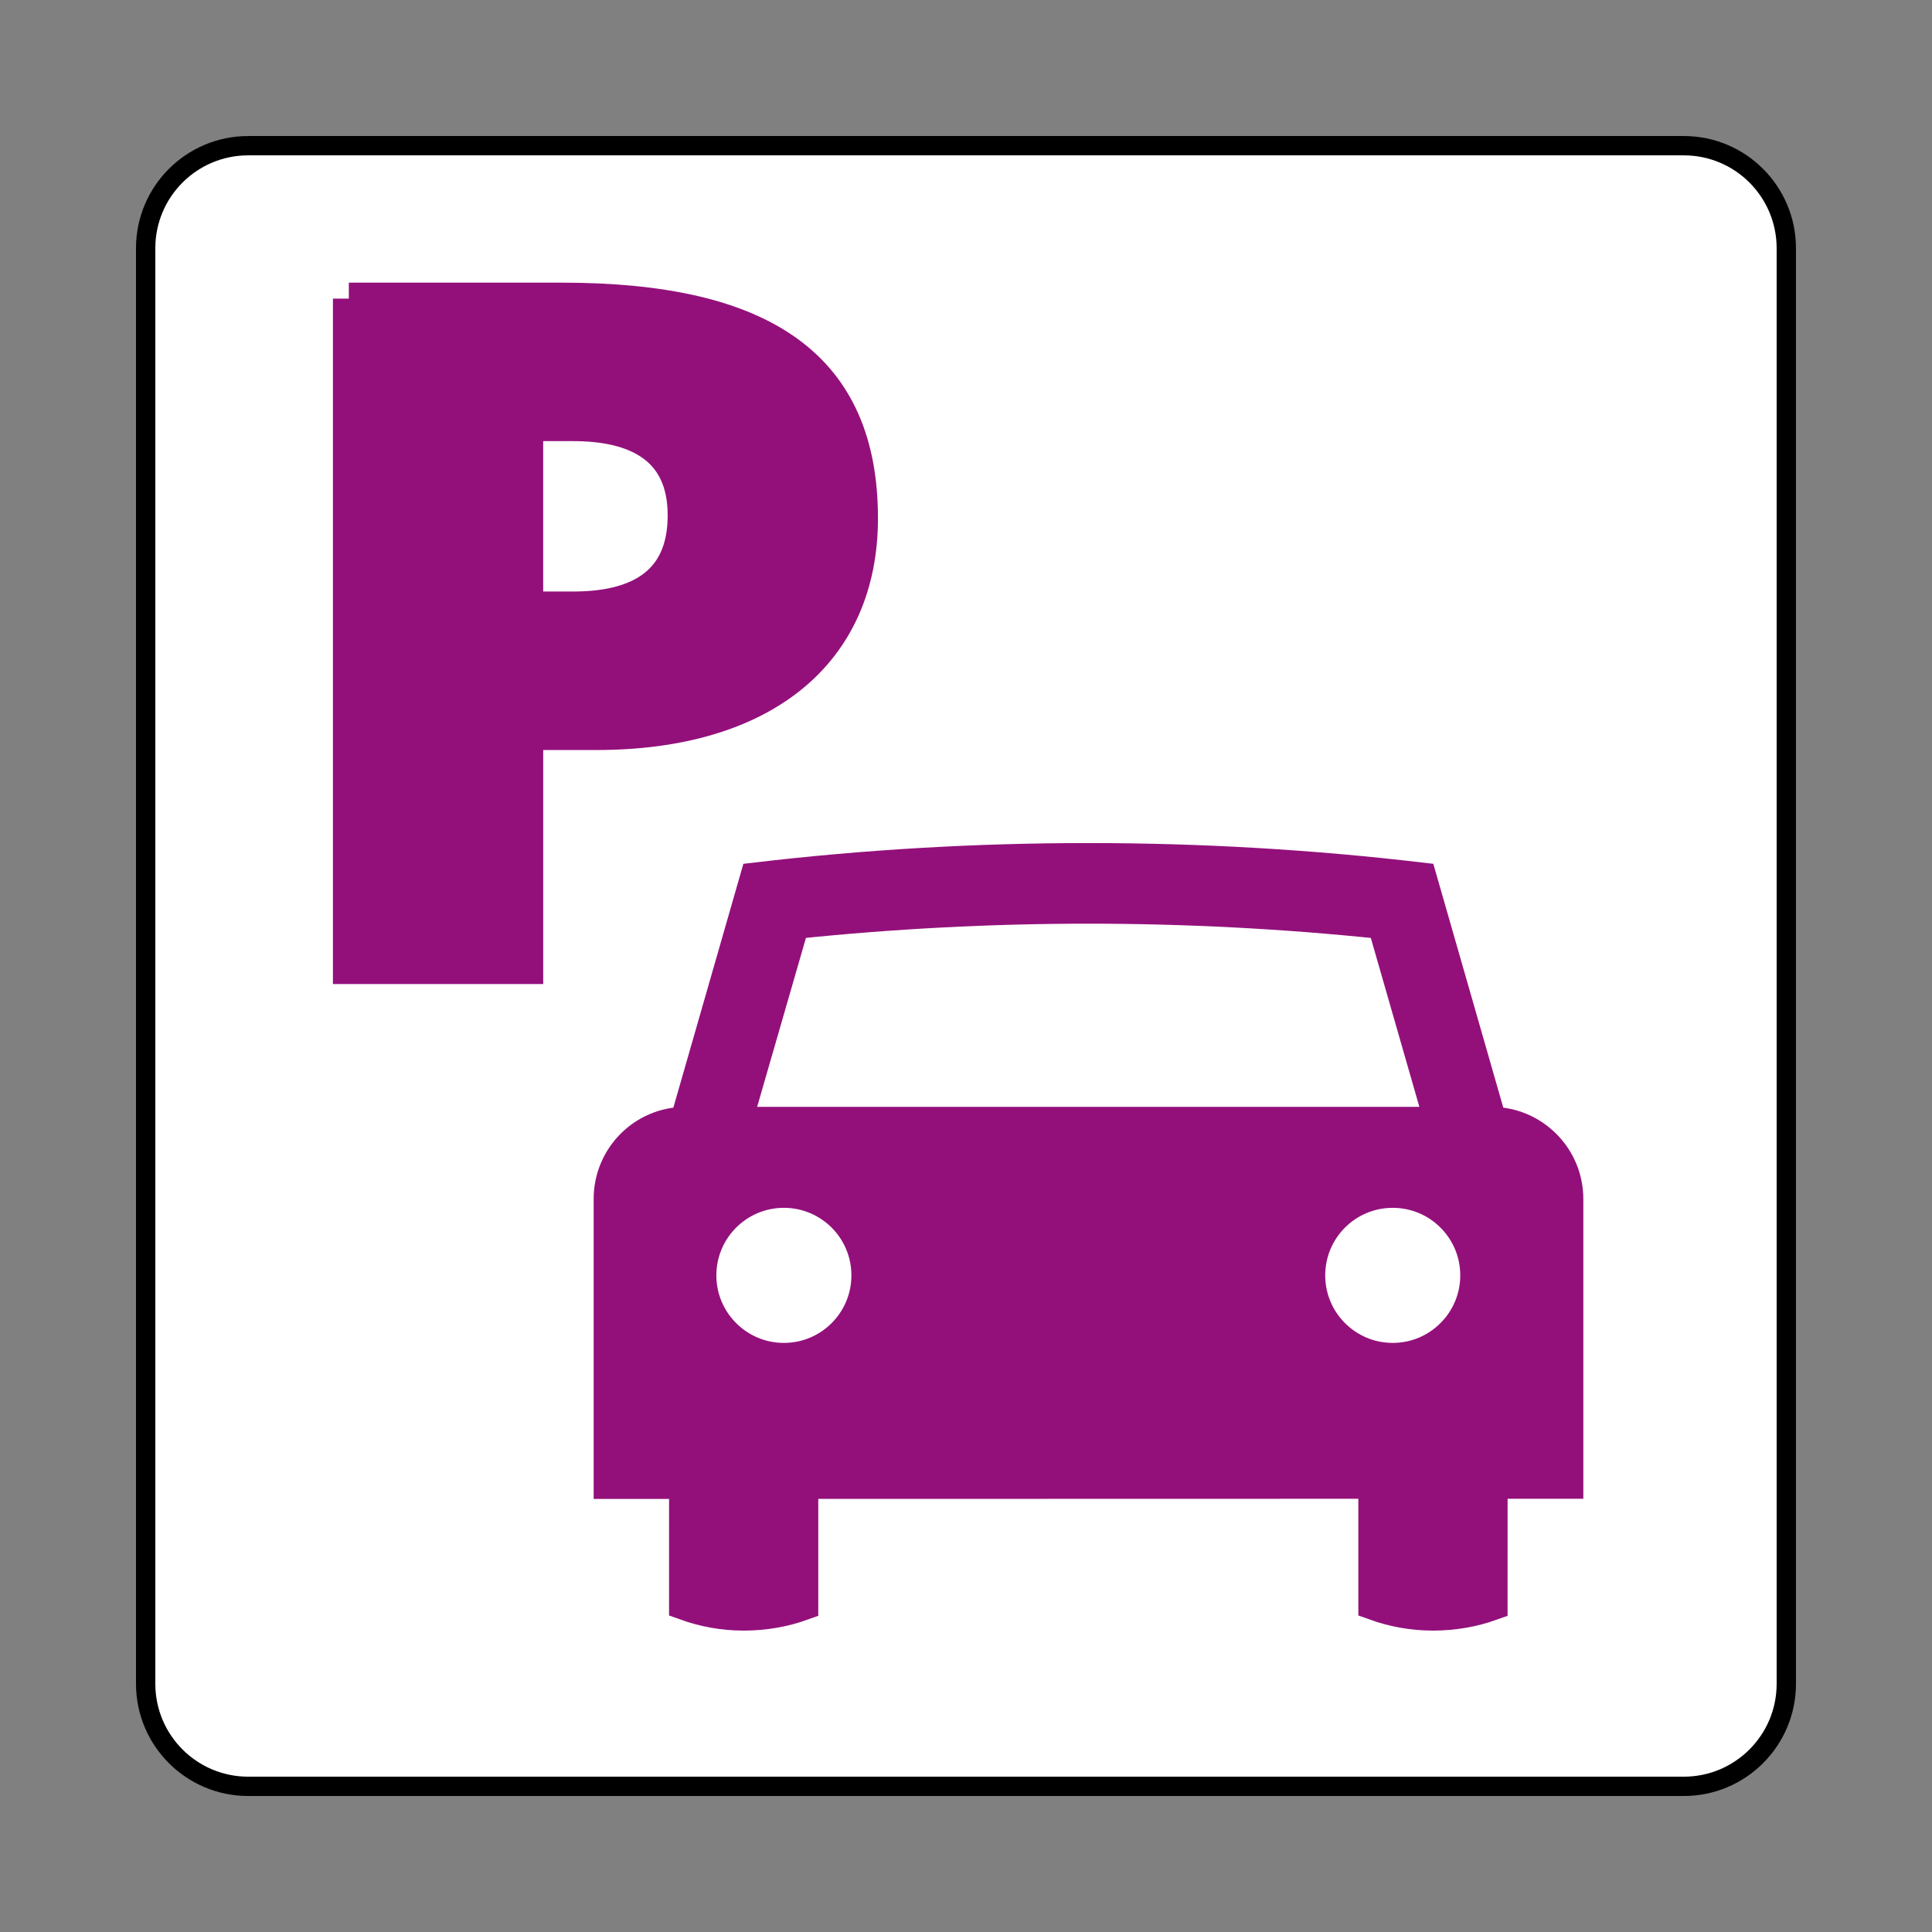 <!DOCTYPE svg PUBLIC "-//W3C//DTD SVG 1.1//EN" "http://www.w3.org/Graphics/SVG/1.1/DTD/svg11.dtd">
<!-- Uploaded to: SVG Repo, www.svgrepo.com, Transformed by: SVG Repo Mixer Tools -->
<svg width="800px" height="800px" viewBox="0 0 60.601 60.601" version="1.1" xmlns="http://www.w3.org/2000/svg" xmlns:cc="http://creativecommons.org/ns#" xmlns:dc="http://purl.org/dc/elements/1.1/" xmlns:rdf="http://www.w3.org/1999/02/22-rdf-syntax-ns#" fill="#93107b" stroke="#93107b">
<rect x="0" y="0" width="60.601" height="60.601" fill="#808080" stroke="none"/>
<g id="SVGRepo_bgCarrier" stroke-width="0"/>
<g id="SVGRepo_tracerCarrier" stroke-linecap="round" stroke-linejoin="round"/>
<g id="SVGRepo_iconCarrier">  <path d="m7.785 56.032c-1.776 0-3.216-1.44-3.216-3.216v-45.03c0-1.776 1.44-3.216 3.216-3.216h45.031c1.775 0 3.215 1.44 3.215 3.216v45.03c0 1.776-1.44 3.216-3.215 3.216h-45.031z" style="fill:#ffffff;stroke-width:.606;stroke:#000"/> <path d="m43.686 42.623c-1.446 0-2.618-1.174-2.618-2.618 0-1.448 1.171-2.619 2.618-2.619 1.444 0 2.618 1.171 2.618 2.619 0 1.444-1.174 2.618-2.618 2.618zm-19.098 0c-1.445 0-2.618-1.174-2.618-2.618 0-1.448 1.173-2.619 2.618-2.619 1.446 0 2.618 1.171 2.618 2.619 0 1.444-1.171 2.618-2.618 2.618zm0.304-13.666 0.079-0.009c3.03-0.315 6.114-0.475 9.166-0.475 3.054 0 6.139 0.16 9.17 0.476l0.079 0.009 1.799 6.26h-22.1l1.808-6.261zm21.878 6.261-2.2-7.665c-3.421-0.403-6.904-0.609-10.432-0.609-3.53 0-7.011 0.206-10.432 0.609l-2.201 7.665c-1.32 0-2.384 1.07-2.384 2.39v8.909h2.366l-0.001 3.805c0.579 0.209 1.189 0.325 1.841 0.325 0.641 0 1.27-0.11 1.84-0.315v-3.816l17.94-0.004v3.81c0.58 0.209 1.189 0.325 1.841 0.325 0.641 0 1.269-0.11 1.84-0.315l0.001-3.82h2.375v-8.904c0-1.32-1.073-2.39-2.394-2.39"/> <path d="m16.538 19.054h1.444c1.926 0 3.461-0.692 3.461-2.888 0-2.137-1.534-2.829-3.461-2.829h-1.444zm-5.596-9.688h6.679c6.409 0 9.418 2.167 9.418 6.89 0 4.243-3.099 6.77-8.334 6.77h-2.166v7.341h-5.596v-21.001"/> </g>
</svg>